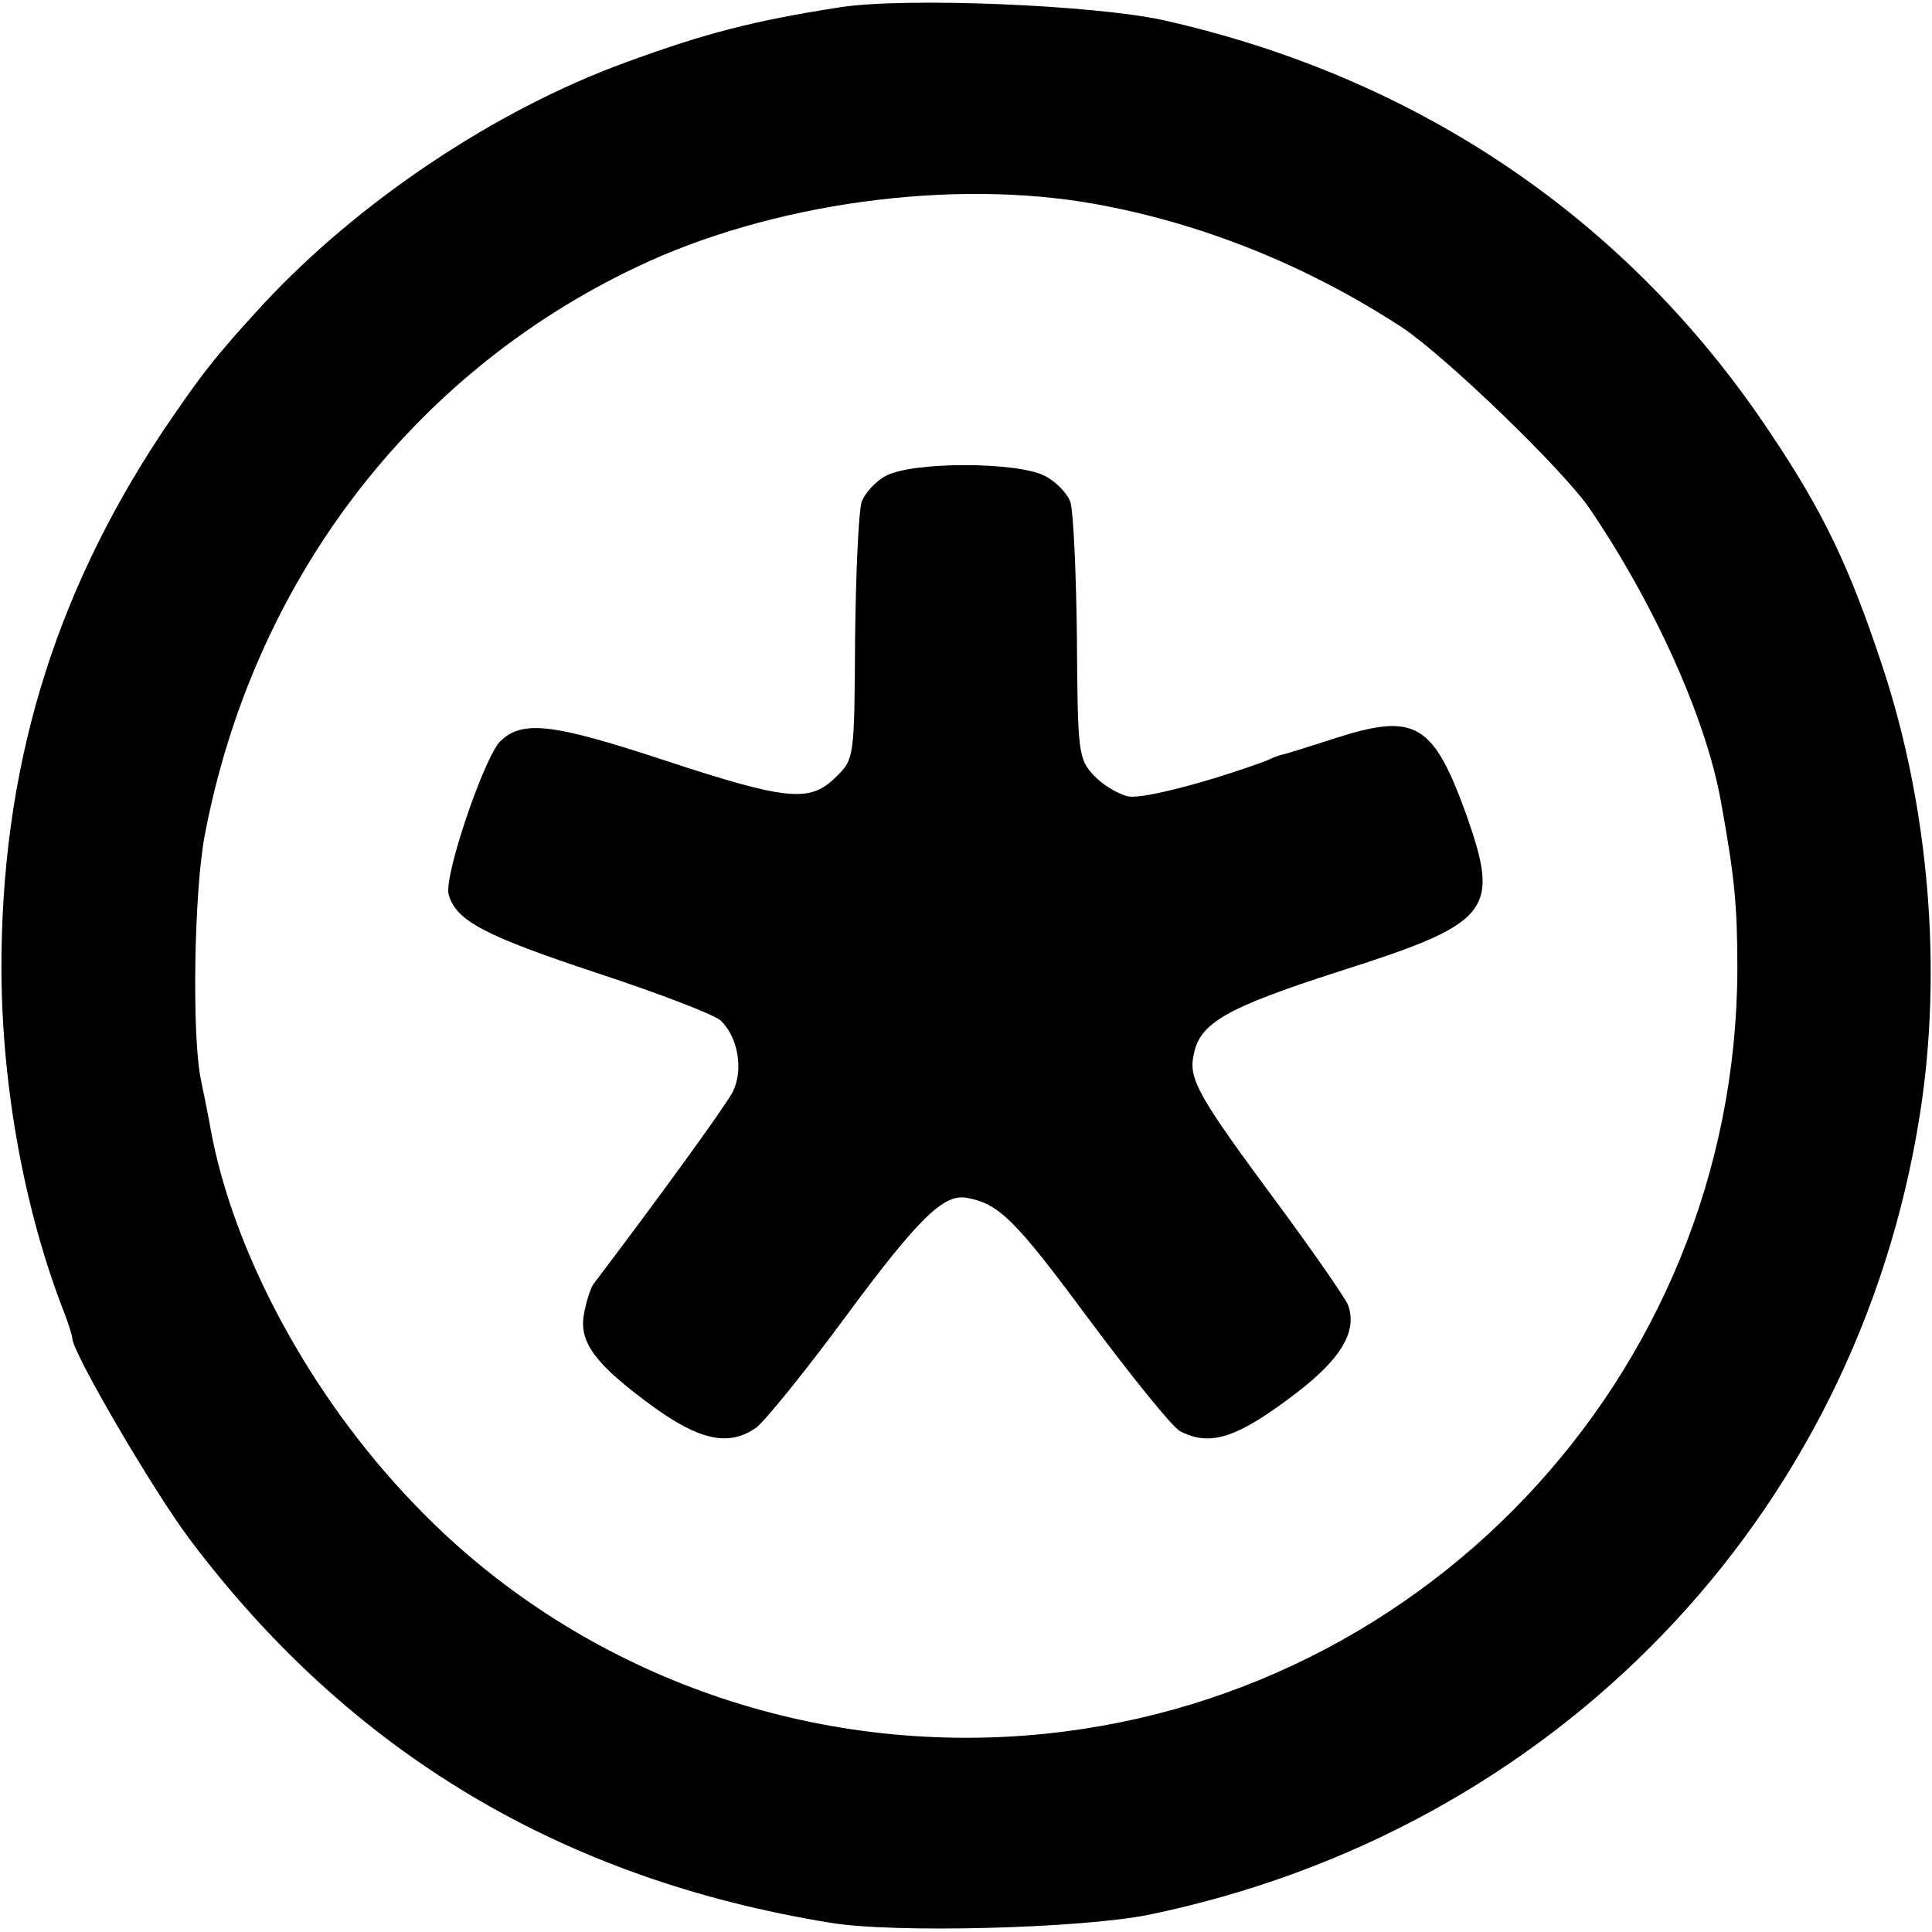 <?xml version="1.0" standalone="no"?>
<!DOCTYPE svg PUBLIC "-//W3C//DTD SVG 20010904//EN"
 "http://www.w3.org/TR/2001/REC-SVG-20010904/DTD/svg10.dtd">
<svg version="1.0" xmlns="http://www.w3.org/2000/svg"
 width="270pt" height="270pt" viewBox="0 0 270 270"
 preserveAspectRatio="xMidYMid meet">
<g transform="translate(0,270) scale(0.1,-0.1)"
fill="#000000" stroke="none">
<path d="M1175 2690 c-122 -19 -188 -36 -300 -77 -184 -67 -374 -195 -507
-338 -69 -75 -88 -100 -142 -180 -153 -231 -225 -473 -224 -753 1 -164 33
-337 88 -477 6 -16 11 -32 11 -35 0 -20 113 -213 164 -281 224 -298 520 -475
895 -536 89 -15 350 -8 445 11 567 117 989 554 1078 1118 32 202 13 431 -53
629 -45 136 -82 214 -156 324 -198 298 -492 497 -849 577 -97 21 -357 32 -450
18z m355 -275 c150 -27 297 -86 430 -173 60 -40 223 -197 261 -252 90 -132
163 -293 184 -410 19 -105 23 -144 23 -235 -2 -571 -450 -1041 -1019 -1072
-314 -17 -619 103 -832 327 -144 150 -252 351 -283 524 -3 17 -9 47 -13 66
-13 58 -10 263 5 342 67 354 288 645 604 795 187 89 439 124 640 88z"/>
<path d="M1238 2035 c-15 -8 -30 -25 -34 -37 -4 -13 -8 -98 -9 -191 -1 -166
-1 -168 -27 -193 -36 -36 -68 -33 -241 24 -155 51 -197 56 -228 26 -23 -24
-79 -189 -72 -214 10 -37 51 -58 208 -110 88 -29 166 -59 173 -67 24 -24 31
-69 16 -99 -11 -21 -107 -153 -195 -269 -4 -6 -10 -25 -13 -42 -7 -39 16 -70
97 -129 65 -47 106 -56 144 -29 11 8 69 79 127 158 100 135 135 169 167 163
45 -8 68 -31 168 -166 61 -82 119 -154 130 -160 40 -21 76 -11 149 43 73 53
100 94 86 133 -4 10 -49 75 -100 144 -109 147 -123 172 -116 205 8 45 44 66
202 117 214 68 227 84 179 220 -46 127 -71 142 -181 107 -40 -13 -75 -24 -78
-24 -3 -1 -12 -4 -20 -8 -75 -28 -172 -54 -193 -50 -14 3 -36 16 -48 29 -22
23 -23 32 -24 192 -1 92 -5 177 -9 190 -4 12 -20 29 -36 37 -39 20 -185 20
-222 0z"/>
</g>
</svg>
